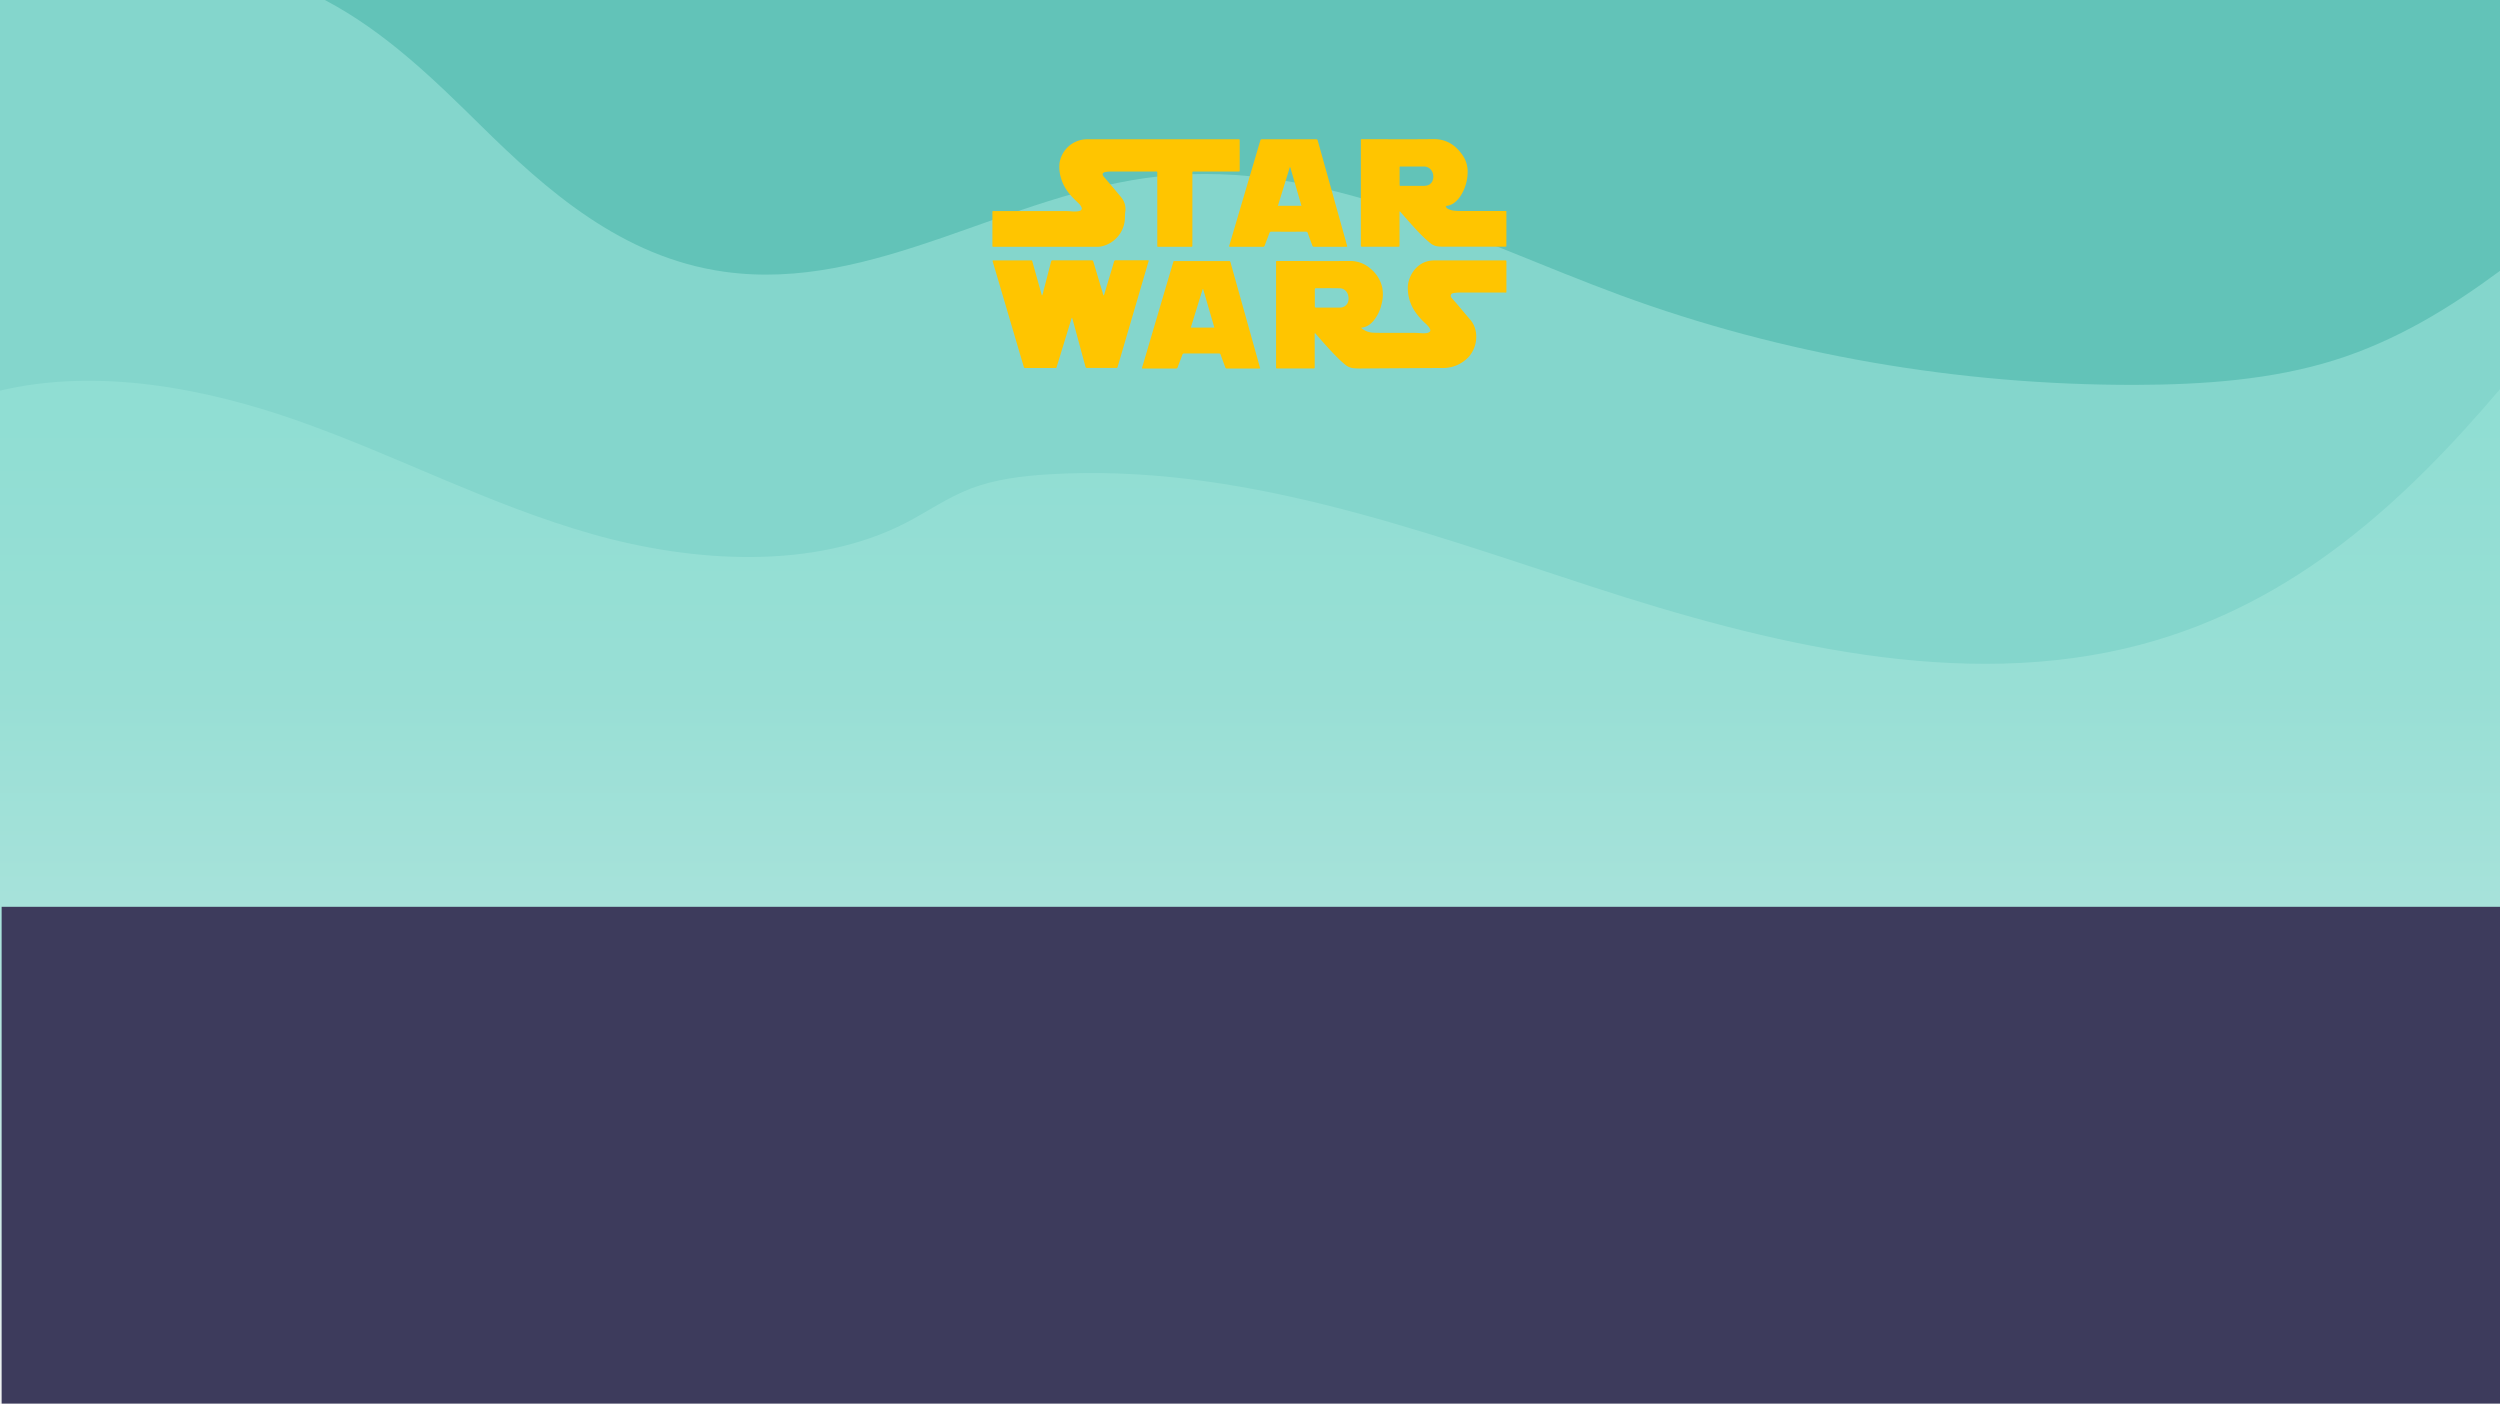 <svg xmlns="http://www.w3.org/2000/svg" xmlns:xlink="http://www.w3.org/1999/xlink" viewBox="0 0 1923.07 1080"><rect x="0" y="0" width="1923.07" height="1080" fill="#808080" stroke="none"/><defs><style>.cls-1{fill:url(#linear-gradient);}.cls-2{fill:#84d6cc;}.cls-3{fill:#62c3b8;}.cls-4{fill:#ffc500;}.cls-5{fill:#3d3b5c;}</style><linearGradient id="linear-gradient" x1="961.54" y1="1080" x2="961.54" gradientUnits="userSpaceOnUse"><stop offset="0" stop-color="#f2f2f2"/><stop offset="0.11" stop-color="#d5ece9"/><stop offset="0.23" stop-color="#bbe6e0"/><stop offset="0.36" stop-color="#a6e2da"/><stop offset="0.51" stop-color="#98dfd5"/><stop offset="0.7" stop-color="#90ded3"/><stop offset="1" stop-color="#8dddd2"/></linearGradient></defs><g id="Layer_2" data-name="Layer 2"><g id="OBJECT"><rect class="cls-1" width="1923.07" height="1080"/><path class="cls-2" d="M1923.07,0V299.35c-71.79,84.42-156.94,164.89-276.44,196.53-137.79,36.49-287.94-.92-422.35-44.66S951.6,356.1,806.87,364.85c-20.51,1.26-41.25,3.79-59.81,10.85-18.25,6.94-33.56,17.89-50.54,26.63-70.13,36.07-162.66,30.8-241.24,8.44S306.37,351,230.08,324c-72.2-25.51-155-41.3-230.08-23.51V0Z"/><path class="cls-3" d="M1923.07,0V208.33c-38,28.08-79.34,53.67-127.33,68.73-48.3,15.13-101,18.85-152.88,19-136.35.32-272.69-23.42-396.5-69C1131.83,184.79,1017,122.38,892,135.64,775.75,148,672.37,225.32,556.91,209c-78.77-11.11-137-63.09-187.35-112.72C334,61.27,296.23,24.32,249.85,0Z"/><path class="cls-4" d="M1158.78,223.6V201.9c0-.29,0-.58,0-.87,0-.53-.26-.72-.75-.71-.3,0-.58,0-.88,0h-53.55a22.11,22.11,0,0,0-4.52.42c-10.93,2.23-16.23,13.36-16.16,20.57a32.62,32.62,0,0,0,5.31,18,50.36,50.36,0,0,0,7.73,9,25.93,25.93,0,0,1,2.94,3,6.53,6.53,0,0,1,1.17,1.94,1.77,1.77,0,0,1-1,2.46,5.2,5.2,0,0,1-1.84.52,23.44,23.44,0,0,1-3.84.08c-3.14-.25-6.29-.29-9.44-.28-6.93,0-13.88,0-20.82,0-2.51,0-5,0-7.53-.16a15.25,15.25,0,0,1-8.71-3.74c4.3-.39,7.25-2.53,9.72-5.46a30,30,0,0,0,6-12.29,28.78,28.78,0,0,0,.69-13,25.91,25.91,0,0,0-8.83-14.52,23.63,23.63,0,0,0-16.28-6.11c-18.24.15-36.51,0-54.77,0-2.14,0-1.83-.21-1.83,1.88q0,39.47,0,78.93c0,.4,0,.81,0,1.22s.18.65.62.65h27.3c.35,0,.7,0,1,0,.62.05.82-.26.79-.84,0-.4,0-.81,0-1.22,0-7.93,0-15.87,0-23.8,0-.42-.2-.92.28-1.33.4.44.79.86,1.16,1.29,5.14,5.9,10.29,11.78,15.83,17.31a73.69,73.69,0,0,0,6.62,6,11.52,11.52,0,0,0,5.91,2.39,60.36,60.36,0,0,0,7,.22c20.77-.13,41.54-.31,62.3-.38a26.5,26.5,0,0,0,17.13-6.44c8.94-7.29,11.26-22.44,2.81-31.42-.36-.38-.68-.8-1-1.2-4.09-4.71-8-9.62-12.16-14.22-.74-.81-1.58-1.76-1.08-3s1.71-1.28,2.8-1.46a30.56,30.56,0,0,1,5.06-.29h33.25C1159,225.12,1158.78,225.19,1158.78,223.6Zm-121.59,7.85a6.51,6.51,0,0,1-6.43,5.16h-9.1c-3,0-6.07,0-9.11,0-.92,0-1.17-.28-1.16-1.18,0-4.21,0-8.41,0-12.61,0-.79.18-1.14,1.07-1.14,6,0,12-.06,18,.06,3.63.06,6.31,2.78,6.79,6.54A8.73,8.73,0,0,1,1037.19,231.45Z"/><path class="cls-4" d="M893.64,107.13h58.45c1.62,0,1.52-.07,1.52,1.52v21.7c0,1.69.24,1.6-1.58,1.6h-32.9c-.41,0-.82,0-1.23,0s-.71.25-.69.75,0,.93,0,1.4v53.38a8.28,8.28,0,0,0,0,1.22c.14,1-.33,1.16-1.2,1.16q-12.33,0-24.67,0c-1.31,0-1.13-.16-1.13-1.36v-54.6c0-.41,0-.82,0-1.23s-.23-.73-.73-.71c-.29,0-.59,0-.88,0q-17.05,0-34.13,0a20.65,20.65,0,0,0-4,.34c-2.46.47-2.94,1.67-1.44,3.63.39.5.88.93,1.29,1.42,4.06,4.81,8.16,9.6,12.16,14.46a14,14,0,0,1,3.09,11.3c-.33,2.38-.13,4.78-.45,7.16a23,23,0,0,1-18.19,19.34,21.37,21.37,0,0,1-3.84.25H764c-.44,0-.61-.26-.61-.67v-1q0-12.08,0-24.15c0-1.81-.18-1.66,1.53-1.66h55.83c1.4,0,2.8.13,4.19.25a19.71,19.71,0,0,0,4.54-.15,4.24,4.24,0,0,0,1.79-.64,1.67,1.67,0,0,0,.68-2.27,8.74,8.74,0,0,0-2.22-3.11c-1.32-1.32-2.71-2.57-4-3.91-4.29-4.39-7.77-9.31-9.49-15.29A28.89,28.89,0,0,1,815,125.63a21.53,21.53,0,0,1,20.4-18.48c2.86-.06,5.72,0,8.58,0Z"/><path class="cls-4" d="M824.67,244.32a5.47,5.47,0,0,0-.91,2.24c-3.55,11.57-7.07,23.16-10.64,34.74-.63,2-.14,1.77-2.49,1.78H789.28c-1.5,0-1.51,0-1.91-1.38q-11.76-39.88-23.51-79.76c-.14-.49-.46-1-.25-1.51a3.56,3.56,0,0,1,1.55-.12h27c2.12,0,1.65-.19,2.18,1.68,2.27,8,4.49,16,6.73,24,.12.45.28.89.47,1.45a16.19,16.19,0,0,0,1.15-3.74c1.91-7.26,3.78-14.54,5.67-21.81.42-1.63.42-1.64,2-1.64h28.7c1.66,0,1.67,0,2.14,1.57q3.52,11.79,7.07,23.59a4.19,4.19,0,0,0,.85,2c1.26-4.21,2.47-8.26,3.69-12.3,1.38-4.57,2.78-9.14,4.1-13.72a1.36,1.36,0,0,1,1.57-1.19c8.16,0,16.33,0,24.5,0a3.24,3.24,0,0,1,.52.07c.25.68-.15,1.26-.33,1.85q-11.55,39.48-23.14,79c-.12.39-.24.78-.35,1.17a.88.88,0,0,1-1,.74c-.88,0-1.75,0-2.63,0H837c-1.76,0-1.77,0-2.22-1.65l-9.57-35.24C825,245.63,824.87,245.07,824.67,244.32Z"/><path class="cls-4" d="M1158.76,164.29c0-2.19.34-2-1.92-2h-33.06a48,48,0,0,1-5.24-.27,12.18,12.18,0,0,1-4.51-1.28,3,3,0,0,1-1.87-2.09c.29-.35.67-.3,1-.34a12,12,0,0,0,6.11-2.81,20.73,20.73,0,0,0,4.17-4.69,34.49,34.49,0,0,0,5.51-18.16,22,22,0,0,0-4.17-13.64c-5.38-7.64-12.41-12.09-22.19-12-17.85.22-35.69.06-53.54.06a10.1,10.1,0,0,1-1.23,0c-.9-.11-1.13.34-1,1.13a6.46,6.46,0,0,1,0,.88v78.74c0,.41,0,.81,0,1.23s.21.76.72.74h27.3c.35,0,.7,0,1,0,.52,0,.74-.2.71-.72s0-.82,0-1.23q0-12,0-24c0-.41-.19-.89.3-1.28l.62.69c4.37,5.08,8.83,10.1,13.44,15a100,100,0,0,0,9.3,8.75,11,11,0,0,0,5.84,2.54,35.91,35.91,0,0,0,4,.21l47.25,0h.7c.49,0,.77-.18.75-.71s0-.83,0-1.23C1158.77,180,1158.78,172.16,1158.76,164.29Zm-56.62-25.82a6.08,6.08,0,0,1-5.16,4.35,16.58,16.58,0,0,1-2.44.17c-2.62,0-5.24,0-7.86,0H1078c-1.37,0-1.39,0-1.39-1.3q0-6.21,0-12.41c0-1.17,0-1.19,1.29-1.19,5.76,0,11.53.05,17.29,0,3.95-.06,6.67,2.78,7.26,6.42A8,8,0,0,1,1102.14,138.47Z"/><path class="cls-4" d="M968.91,281.68l-19.56-69.83c-.92-3.31-1.86-6.61-2.76-9.92-.21-.79-.55-1.25-1.44-1.11a4.3,4.3,0,0,1-.88,0H904.54a9.2,9.2,0,0,1-1,0,.88.88,0,0,0-1.06.87,4.94,4.94,0,0,1-.25.83q-11.68,39.54-23.35,79.1a3.14,3.14,0,0,0-.35,1.81,2.06,2.06,0,0,0,.38.07c8.52,0,17,0,25.55,0,.9,0,1.2-.39,1.47-1.12,1.15-3.12,2.39-6.2,3.52-9.32a1.45,1.45,0,0,1,1.61-1.17q13.2,0,26.43,0a1.35,1.35,0,0,1,1.5,1.05c1.09,3.08,2.23,6.13,3.37,9.19.49,1.34.5,1.34,2,1.34H967.9a2.55,2.55,0,0,0,1.42-.17C969.18,282.8,969.06,282.23,968.91,281.68ZM916,252l9.14-29.6h.37c2.85,9.83,5.71,19.65,8.6,29.6Z"/><path class="cls-4" d="M1033.83,180.46q-10-35.84-20-71.67c-.45-1.66-.46-1.66-2.21-1.66H971.32c-1.55,0-1.55,0-2,1.49q-11.79,39.87-23.56,79.75a1.82,1.82,0,0,0-.15,1.36,2.68,2.68,0,0,0,.49.11c8.45,0,16.91,0,25.37,0,.91,0,1.19-.42,1.46-1.15,1.14-3.12,2.36-6.21,3.51-9.32a1.51,1.51,0,0,1,1.63-1.16q13.14.06,26.25,0a1.58,1.58,0,0,1,1.74,1.28c1,2.91,2.1,5.8,3.17,8.7.61,1.63.61,1.64,2.3,1.64h23.1a2.91,2.91,0,0,0,1.74-.25C1035.52,186.5,1034.68,183.49,1033.83,180.46ZM983,158.32c3.09-10,6.14-19.88,9.2-29.77h.27c2.86,9.87,5.73,19.73,8.65,29.78Z"/><rect class="cls-5" x="1.26" y="697.54" width="1921.81" height="382.15"/></g></g></svg>
